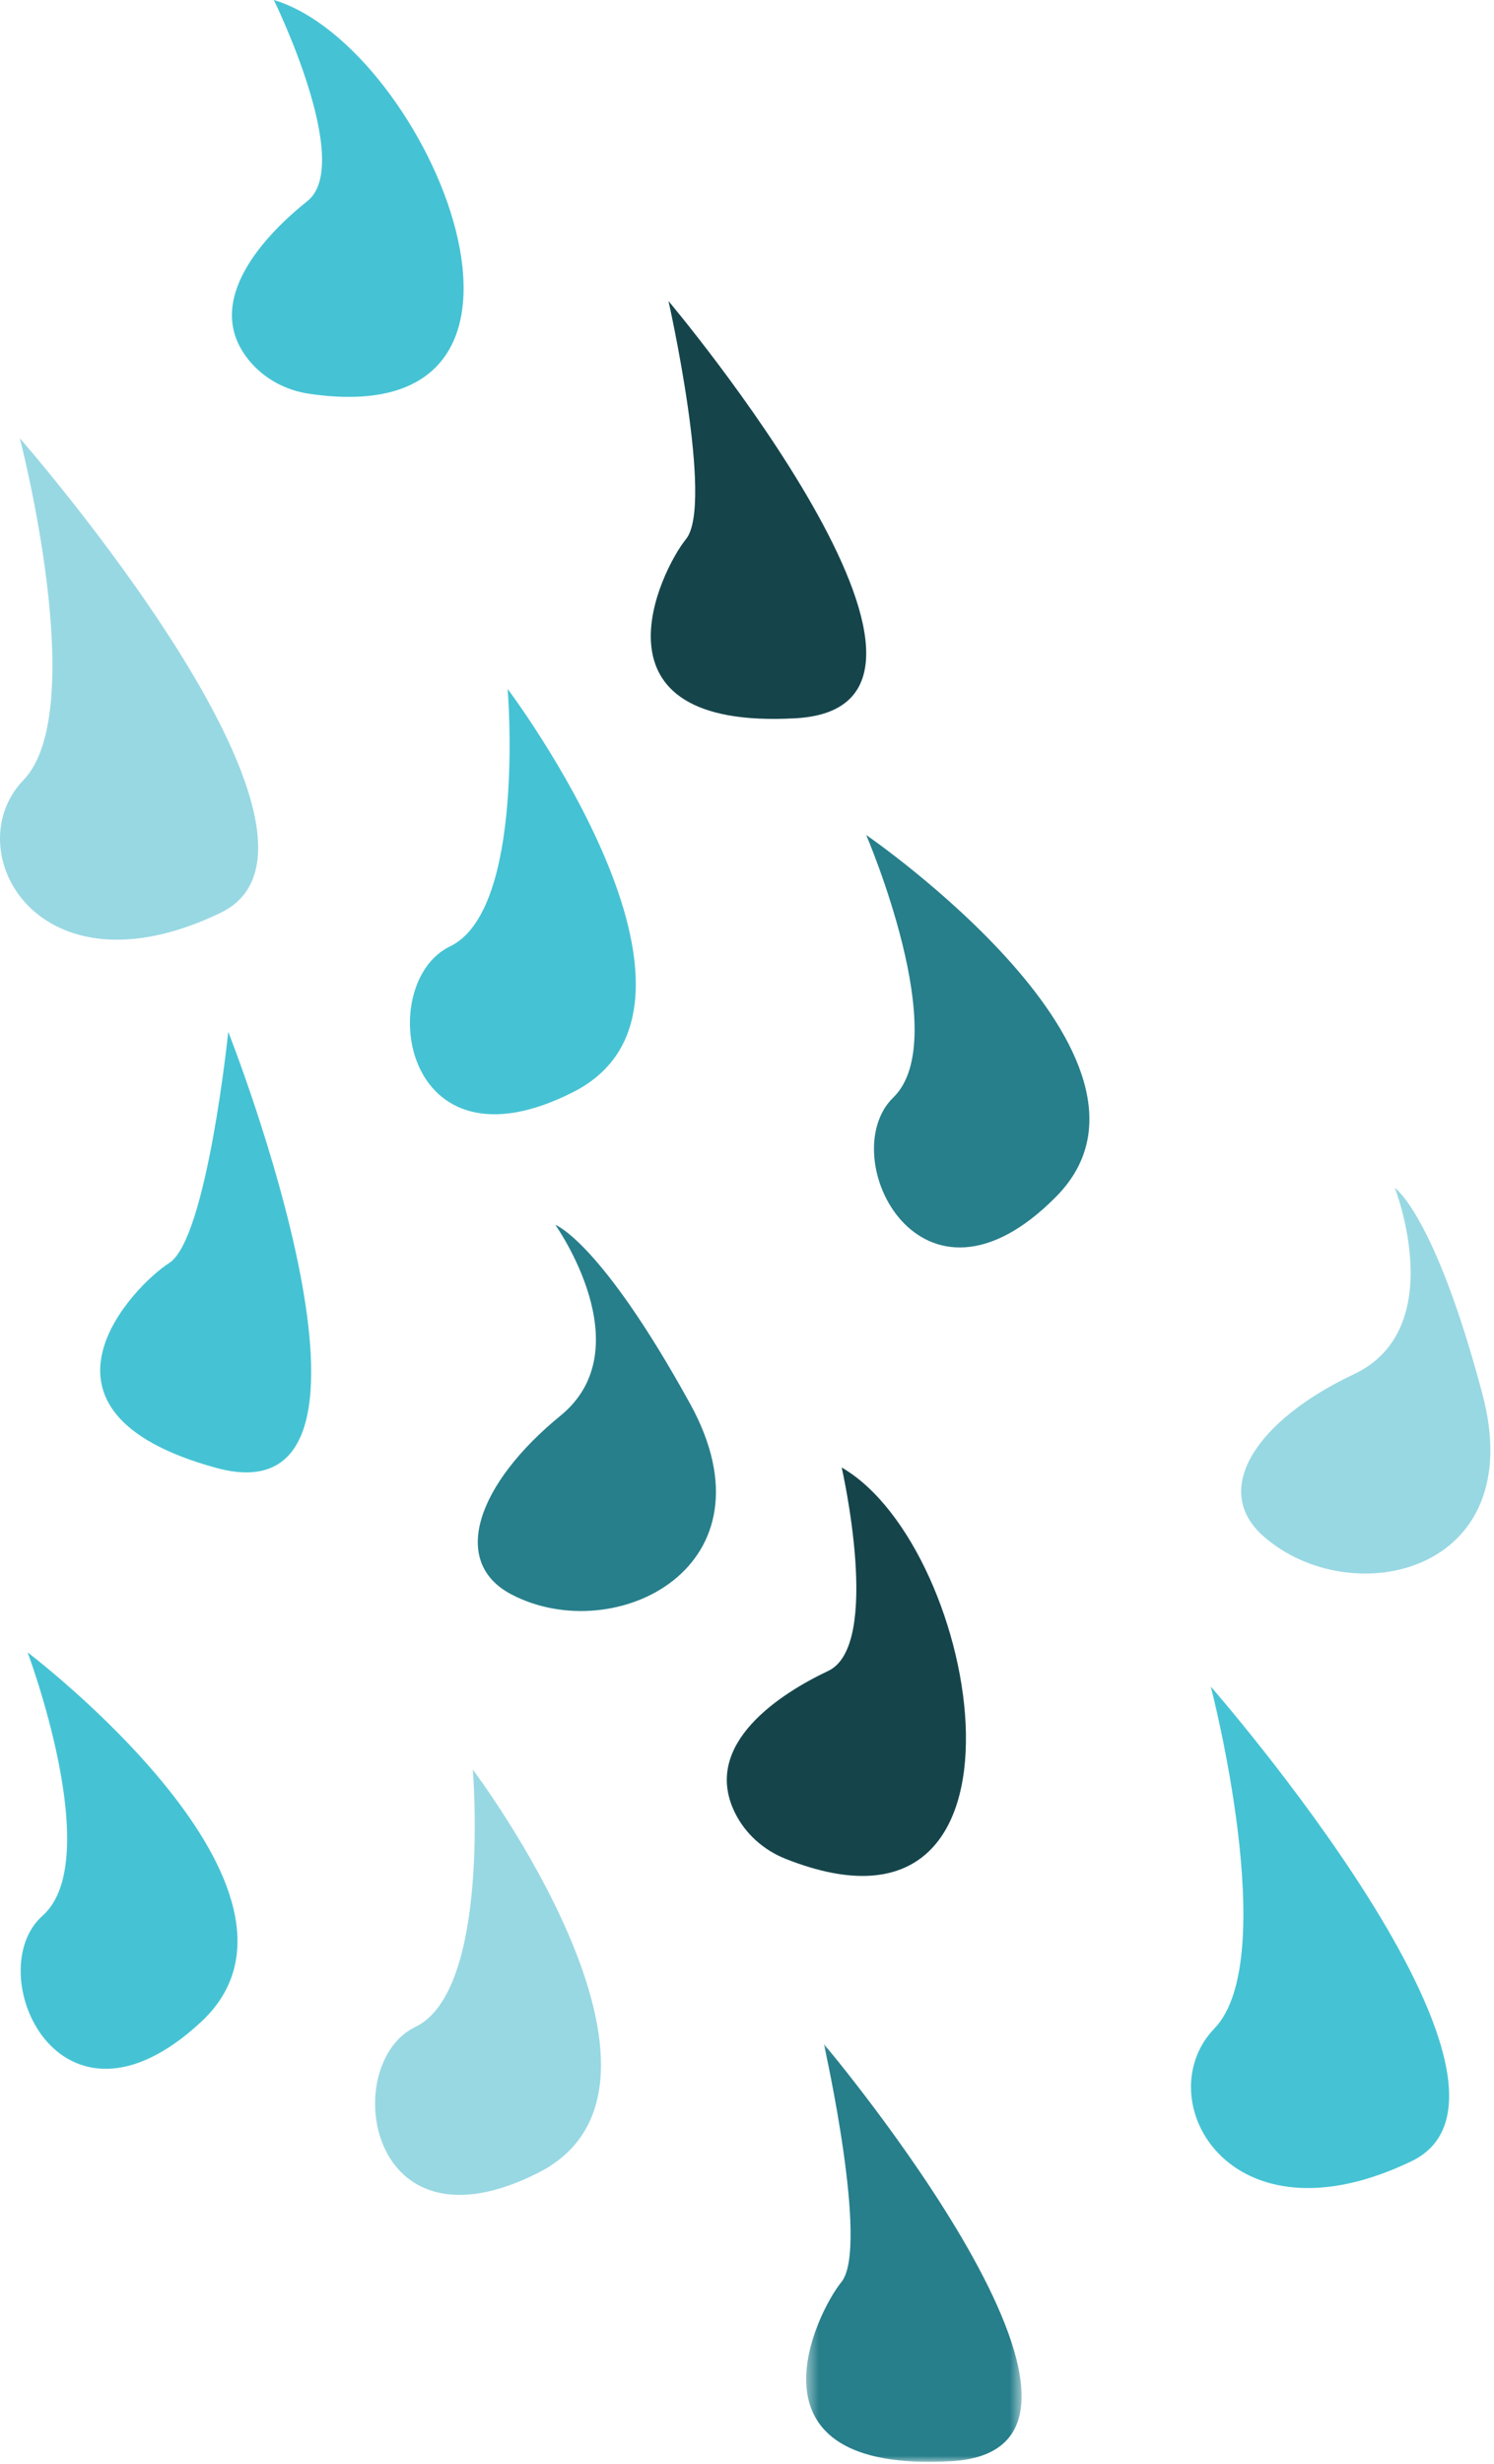 <?xml version="1.0" encoding="UTF-8" standalone="no"?>
<svg width="125px" height="206px" viewBox="0 0 125 206" version="1.1" xmlns="http://www.w3.org/2000/svg" xmlns:xlink="http://www.w3.org/1999/xlink">
    <!-- Generator: Sketch 3.7.1 (28215) - http://www.bohemiancoding.com/sketch -->
    <title>water-droplets</title>
    <desc>Created with Sketch.</desc>
    <defs>
        <polygon id="path-1" points="0.451 35 18.474 35 18.474 0.063 0.451 0.063"></polygon>
    </defs>
    <g id="Page-1" stroke="none" stroke-width="1" fill="none" fill-rule="evenodd">
        <g id="water-droplets">
            <g id="Group-3" transform="translate(67, 170.821)">
                <mask id="mask-2" fill="white">
                    <use xlink:href="#path-1"></use>
                </mask>
                <g id="Clip-2"></g>
                <path d="M1.931,0.063 C1.931,0.063 5.76,17.066 3.398,19.967 C1.289,22.558 -5.326,35.958 12.575,34.946 C30.475,33.934 1.931,0.063 1.931,0.063" id="Fill-1" fill="#277F8B" mask="url(#mask-2)"></path>
            </g>
            <path d="M55.93,25.167 C55.93,25.167 59.759,42.17 57.397,45.071 C55.288,47.662 48.673,61.062 66.574,60.05 C84.474,59.038 55.93,25.167 55.93,25.167" id="Fill-4" fill="#15454B"></path>
            <path d="M19.098,86.262 C19.098,86.262 17.313,103.599 14.15,105.597 C11.325,107.382 0.787,117.977 18.078,122.718 C35.369,127.46 19.098,86.262 19.098,86.262" id="Fill-6" fill="#45C3D4"></path>
            <path d="M39.56,147.944 C39.56,147.944 41.09,166.421 34.742,169.466 C28.393,172.512 30.626,188.958 45.042,181.649 C59.458,174.339 39.56,147.944 39.56,147.944" id="Fill-8" fill="#98D8E3"></path>
            <path d="M42.474,57.599 C42.474,57.599 44.004,76.076 37.656,79.121 C31.307,82.167 33.54,98.613 47.956,91.304 C62.372,83.994 42.474,57.599 42.474,57.599" id="Fill-10" fill="#45C3D4"></path>
            <path d="M2.308,138.145 C2.308,138.145 8.833,155.499 3.56,160.164 C-1.714,164.83 4.932,180.039 16.799,169.065 C28.666,158.092 2.308,138.145 2.308,138.145" id="Fill-12" fill="#45C3D4"></path>
            <path d="M72.473,69.809 C72.473,69.809 79.798,86.841 74.746,91.748 C69.695,96.653 77.041,111.537 88.385,100.023 C99.73,88.51 72.473,69.809 72.473,69.809" id="Fill-14" fill="#277F8B"></path>
            <path d="M101.305,141.006 C101.305,141.006 107.234,163.762 101.606,169.59 C95.978,175.419 102.783,188.047 118.089,180.692 C130.734,174.617 101.305,141.006 101.305,141.006" id="Fill-16" fill="#45C3D4"></path>
            <g id="Group-20" transform="translate(0, 35.821)" fill="#98D8E3">
                <path d="M1.658,0.816 C1.658,0.816 7.587,23.573 1.959,29.401 C-3.669,35.23 3.136,47.857 18.442,40.503 C31.088,34.427 1.658,0.816 1.658,0.816" id="Fill-18"></path>
            </g>
            <path d="M70.422,122.689 C70.422,122.689 73.824,137.56 69.296,139.695 C65.416,141.525 58.663,145.761 61.478,151.527 C62.348,153.309 63.886,154.674 65.73,155.406 C88.008,164.253 82.118,129.434 70.422,122.689" id="Fill-21" fill="#15454B"></path>
            <path d="M22.912,0 C22.912,0 29.637,13.693 25.721,16.81 C22.364,19.482 16.764,25.155 20.828,30.121 C22.084,31.656 23.894,32.631 25.856,32.92 C49.57,36.416 35.844,3.879 22.912,0" id="Fill-23" fill="#45C3D4"></path>
            <path d="M116.7,99.31 C116.7,99.31 121.336,111.095 113.265,114.897 C105.195,118.699 101.258,124.51 105.699,128.426 C113.007,134.871 128.026,131.574 124.032,116.551 C120.038,101.527 116.7,99.31 116.7,99.31" id="Fill-25" fill="#98D8E3"></path>
            <path d="M46.464,102.404 C46.464,102.404 53.808,112.721 46.894,118.359 C39.981,123.997 37.563,130.587 42.819,133.315 C51.467,137.804 65.245,130.979 57.742,117.364 C50.238,103.75 46.464,102.404 46.464,102.404" id="Fill-27" fill="#277F8B"></path>
        </g>
    </g>
</svg>